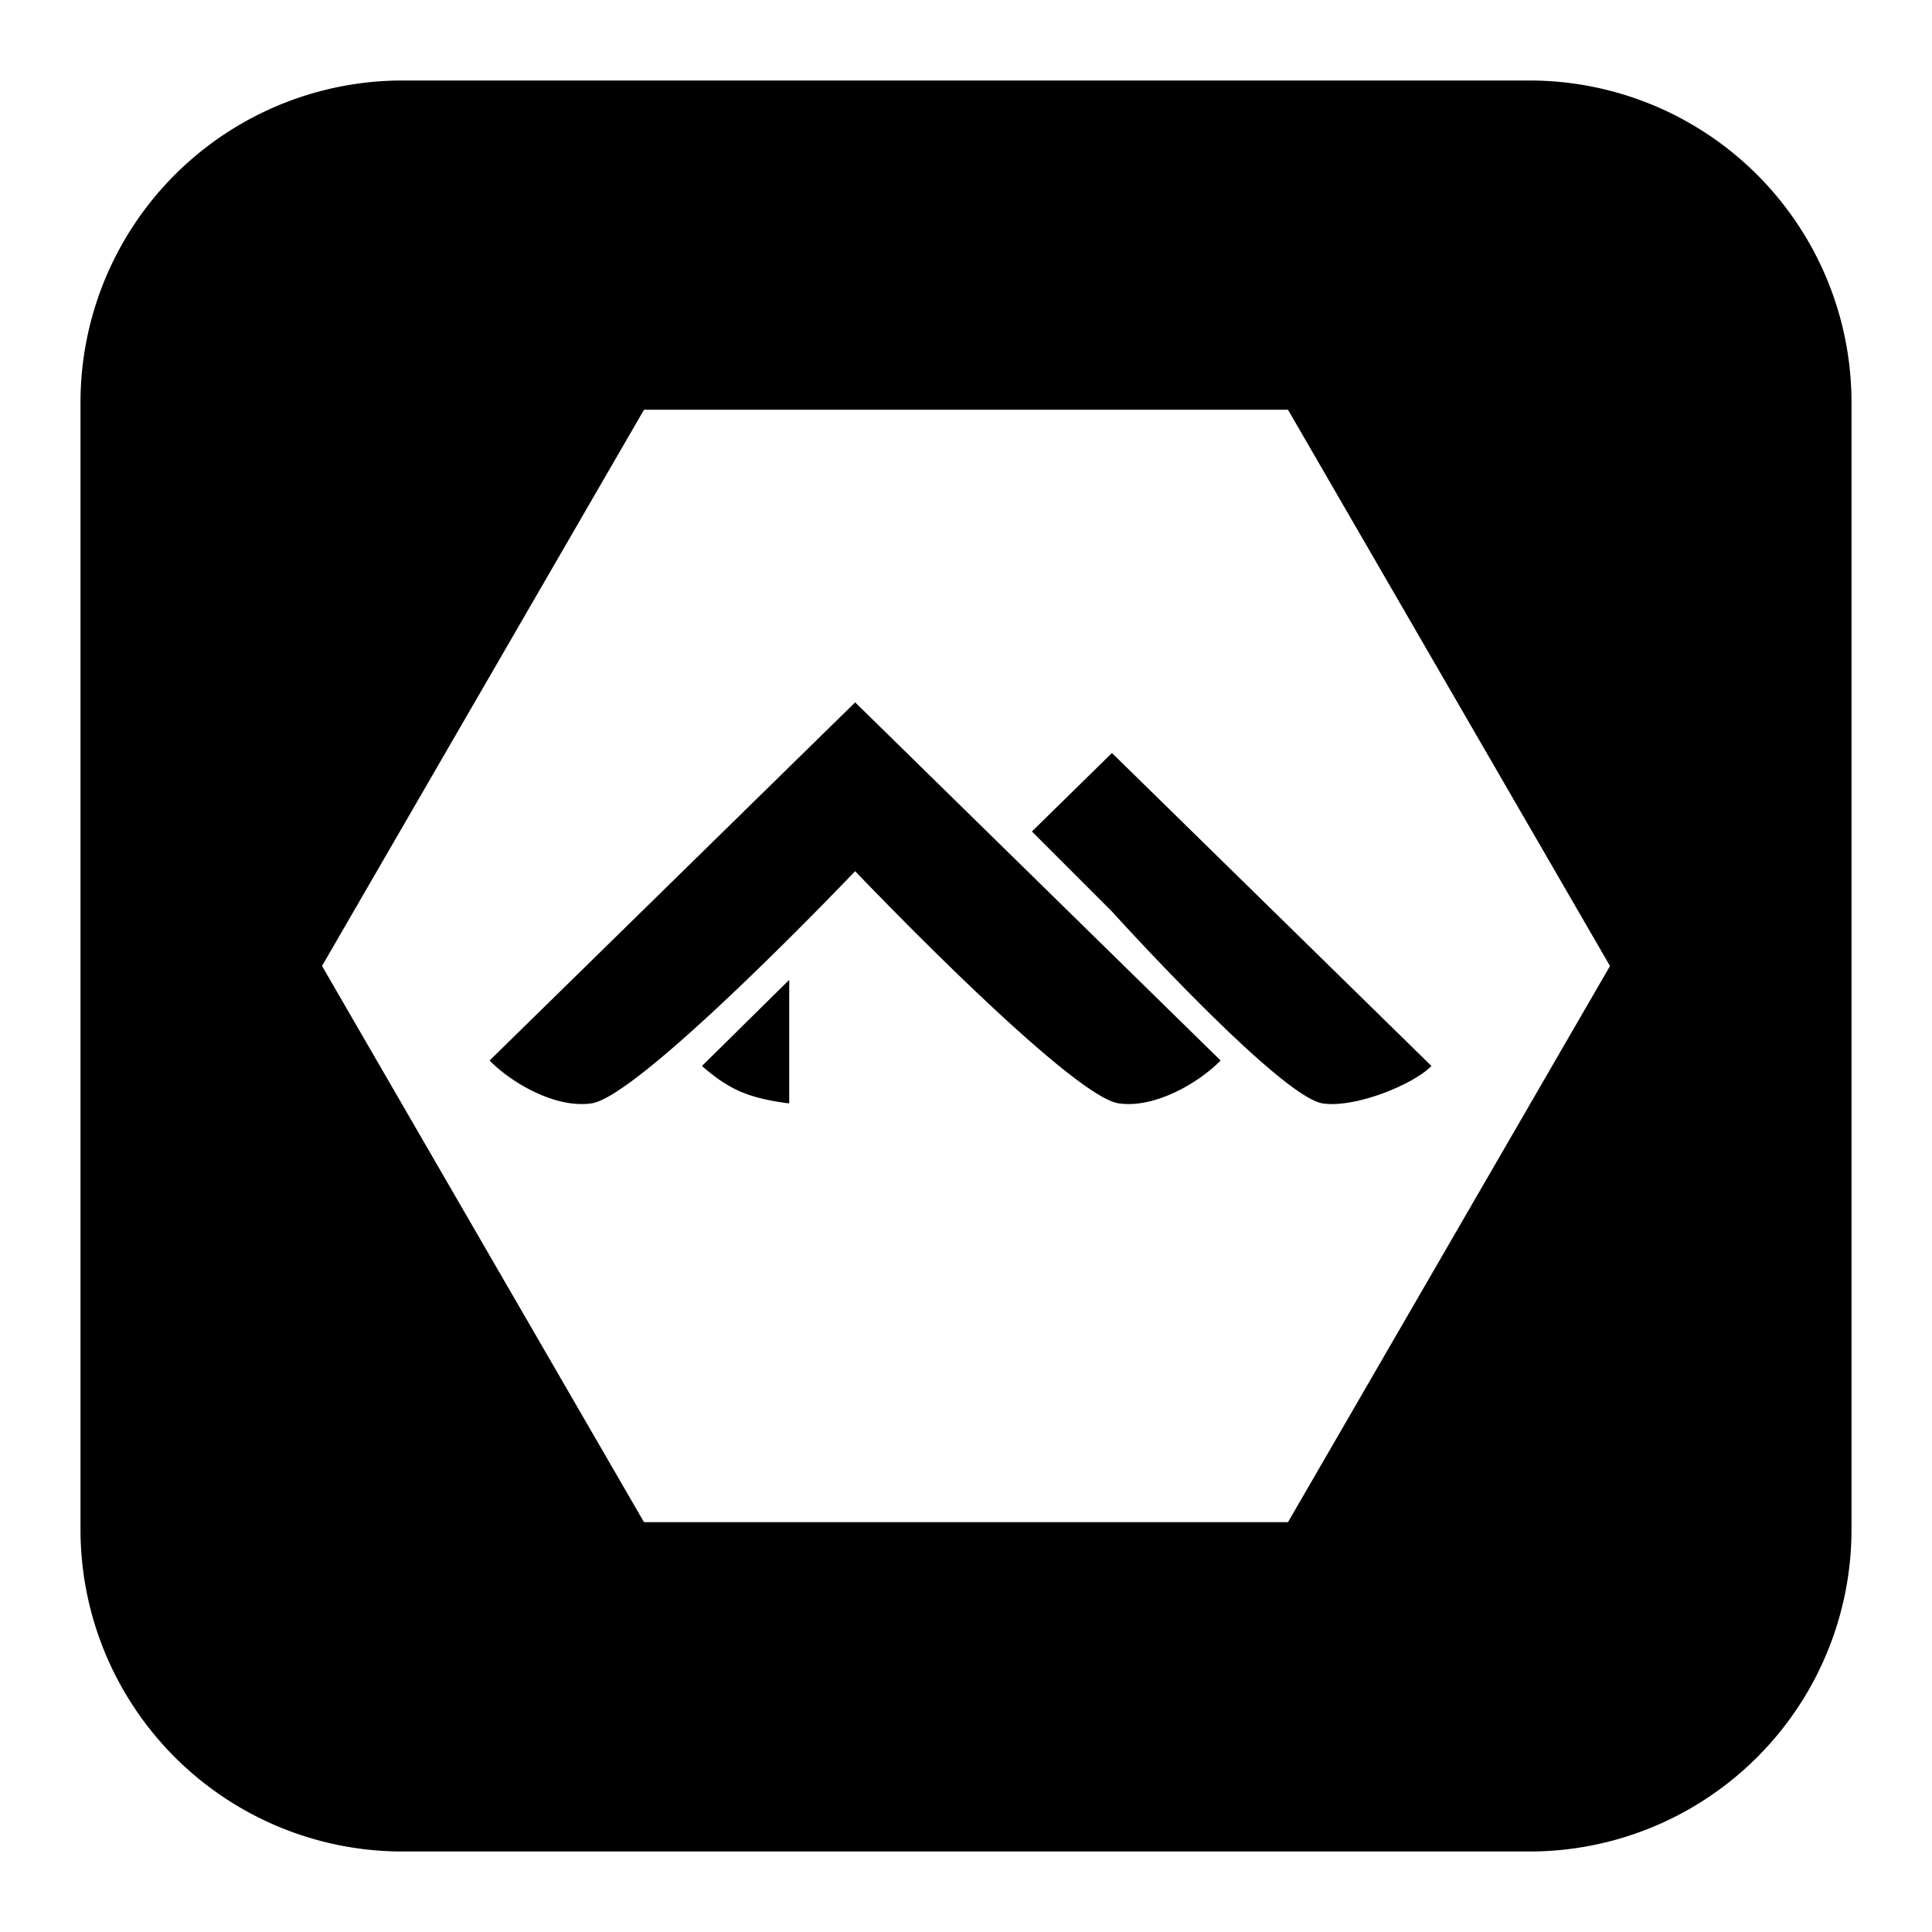 <svg xmlns="http://www.w3.org/2000/svg" fill="none" viewBox="0 0 24 24" id="Alpine-Linux-Logo--Streamline-Logos-Block">
  <desc>
    Alpine Linux Logo Streamline Icon: https://streamlinehq.com
  </desc>
  <path fill="#000000" fill-rule="evenodd" d="M5 1a4 4 0 0 0 -4 4v14a4 4 0 0 0 4 4h14a4 4 0 0 0 4 -4V5a4 4 0 0 0 -4 -4H5ZM4 12l4 -6.91h8L20 12l-4 6.909H8l-4 -6.91Zm6.623 -3.275 -4.541 4.449c0.262 0.27 0.815 0.6 1.268 0.532 0.614 -0.092 3.273 -2.884 3.273 -2.884s2.659 2.792 3.272 2.884c0.454 0.068 1.006 -0.263 1.268 -0.532l-4.54 -4.449Zm7.159 4.517 -3.969 -3.888 -0.994 0.975 0.994 0.994s2.082 2.303 2.619 2.384c0.396 0.06 1.12 -0.23 1.35 -0.465Zm-7.978 0.465v-1.535l-1.084 1.07c0.319 0.277 0.553 0.398 1.084 0.465Z" clip-rule="evenodd" stroke-width="1"></path>
</svg>
